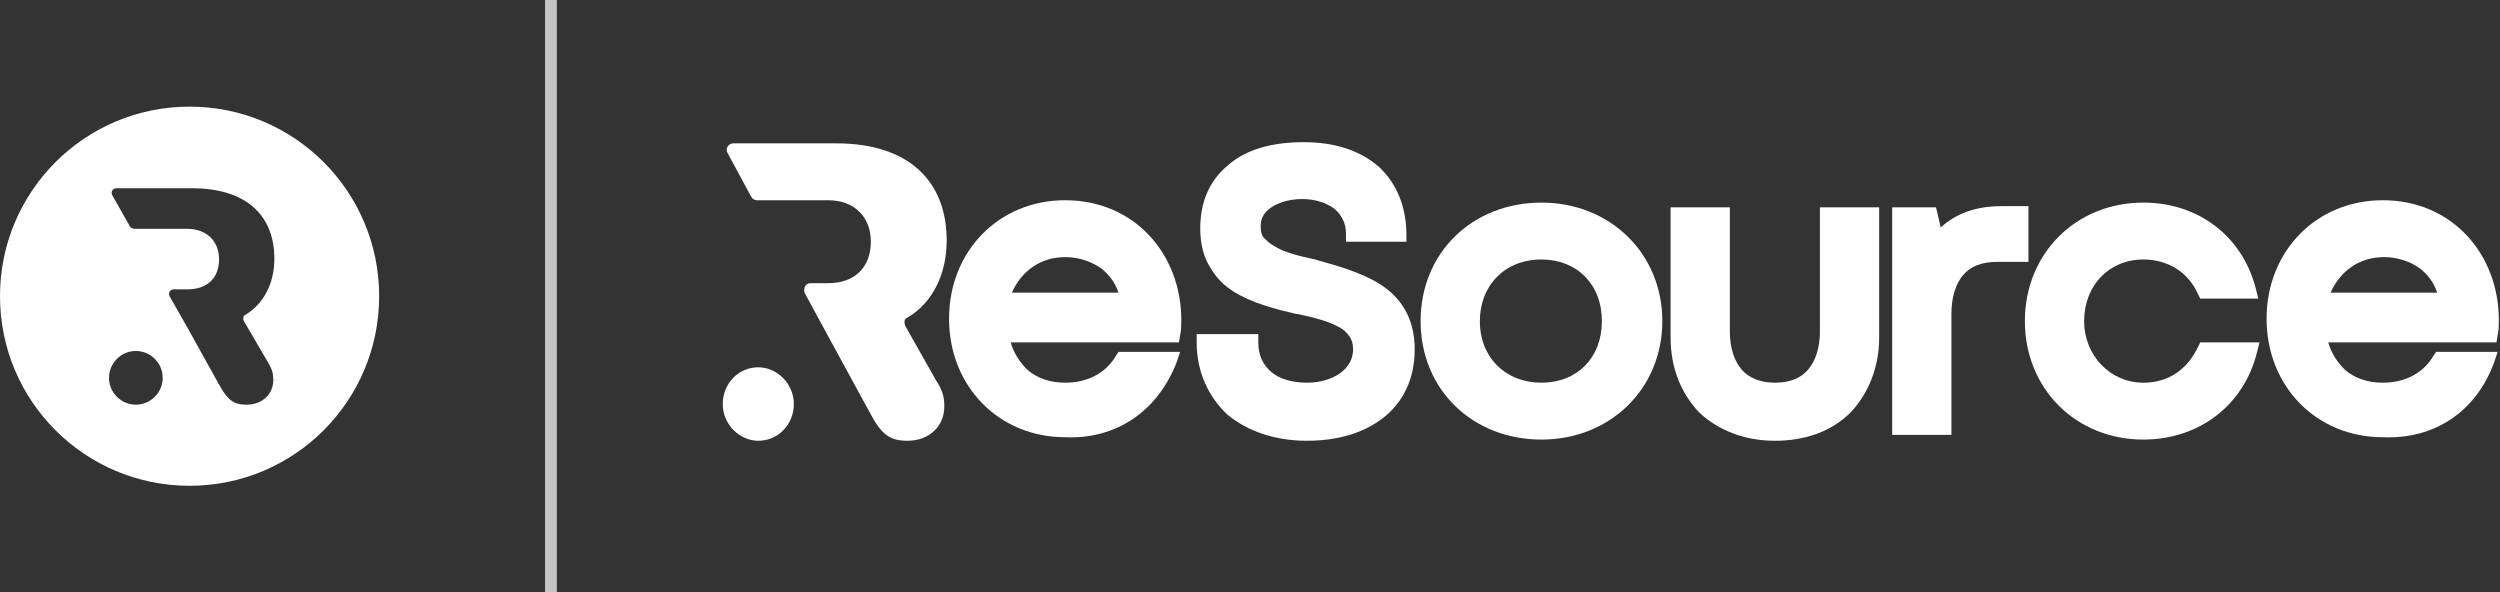 <svg width="211" height="50" viewBox="0 0 211 50" fill="none" xmlns="http://www.w3.org/2000/svg">
<rect x="0" y="0" width="211" height="50" fill="#333333" stroke="none"/>
<path d="M16 9C7.156 9 0 16.156 0 25C0 33.844 7.156 41 16 41C24.844 41 32 33.844 32 25C32 16.156 24.844 9 16 9ZM11.467 34.156C10.222 34.156 9.2 33.133 9.2 31.889C9.2 30.644 10.222 29.622 11.467 29.622C12.711 29.622 13.733 30.644 13.733 31.889C13.733 33.133 12.711 34.156 11.467 34.156ZM20.578 27.089L22.578 30.511C22.978 31.178 23.067 31.533 23.067 32.067C23.067 33.267 22.133 34.156 20.8 34.156C19.689 34.156 19.2 33.756 18.444 32.378L15.778 27.578L14.311 25C14.178 24.733 14.356 24.422 14.667 24.422H15.822C17.511 24.422 18.489 23.444 18.489 21.889C18.489 20.333 17.422 19.311 15.778 19.311H13.822H13.111H11.333C11.2 19.311 11.067 19.222 10.978 19.133L9.467 16.467C9.333 16.2 9.511 15.889 9.822 15.889H10.8H16.222C20.711 15.889 23.156 18.111 23.156 21.844C23.156 23.844 22.311 25.622 20.667 26.6C20.533 26.644 20.489 26.911 20.578 27.089Z" fill="white"/>
<rect x="46" width="1" height="50" fill="#C4C4C4"/>
<path fill-rule="evenodd" clip-rule="evenodd" d="M99.3 30.6L99.6 29.7H94.4L94.2 30C93.4 31.4 91.9 32.3 89.9 32.3C88.6 32.3 87.5 31.9 86.7 31.2C86.1 30.6 85.6 29.9 85.3 28.9H99.5L99.6 28.3C99.7 27.9 99.7 27.4 99.7 27C99.7 21.5 95.8 16.9 89.9 16.9C84.3 16.9 80.1 21.2 80.1 26.9C80.1 32.6 84.3 36.9 89.9 36.9C94.2 37.1 97.7 34.7 99.3 30.6ZM89.9 21.7C91.1 21.7 92.2 22.1 93 22.7C93.6 23.2 94.1 23.8 94.4 24.7H85.4C86.2 22.9 87.8 21.7 89.9 21.7Z" fill="white"/>
<path fill-rule="evenodd" clip-rule="evenodd" d="M111.161 21.953L111 21.9C109.6 21.6 108.4 21.3 107.6 20.8C107.2 20.6 106.9 20.3 106.7 20.1C106.5 19.9 106.4 19.6 106.4 19.1C106.4 18.4 106.7 17.9 107.3 17.5C107.9 17.1 108.8 16.8 109.9 16.8C111 16.8 111.9 17.1 112.6 17.6C113.2 18.1 113.6 18.8 113.6 19.7V20.4H118.7V19.8C118.7 17.5 117.9 15.5 116.4 14.1C114.8 12.7 112.7 12 110 12C107.4 12 105.2 12.6 103.7 13.9C102.1 15.2 101.3 17 101.3 19.3C101.3 20.6 101.6 21.7 102.1 22.5C102.6 23.4 103.3 24.1 104.1 24.6C105.7 25.6 107.7 26.1 109.4 26.5H109.5C110.9 26.8 112.1 27.1 113 27.6C113.4 27.8 113.7 28.1 113.9 28.4C114.1 28.7 114.2 29 114.2 29.5C114.2 30.3 113.8 31 113.1 31.5C112.4 32 111.4 32.3 110.3 32.3C109.1 32.3 108 32 107.3 31.4C106.6 30.8 106.2 30 106.2 28.9V28.2H101V28.9C101 31.4 102 33.5 103.6 35C105.3 36.4 107.6 37.2 110.3 37.2C112.8 37.2 115 36.6 116.7 35.3C118.4 34 119.4 32 119.4 29.5C119.4 26.8 118.2 25.1 116.5 24C114.9 23 112.961 22.453 111.161 21.953ZM108.2 32.6C108.8 32.8 109.5 32.9 110.3 32.9C112.8 32.9 114.9 31.6 114.9 29.5C114.9 28 113.8 27.2 112.3 26.7C113.8 27.2 114.9 28 114.9 29.5C114.9 31.6 112.8 32.9 110.3 32.9C109.5 32.9 108.8 32.8 108.2 32.6Z" fill="white"/>
<path fill-rule="evenodd" clip-rule="evenodd" d="M130.1 37.1C135.9 37.1 140.3 32.8 140.3 27.1C140.3 21.4 135.9 17.1 130.1 17.1C124.3 17.1 119.9 21.3 119.9 27.1C119.9 32.9 124.3 37.1 130.1 37.1ZM130.1 32.3C127.1 32.3 124.9 30.2 124.9 27.1C124.9 24.1 127 21.9 130.1 21.9C133.1 21.9 135.2 24 135.2 27.1C135.2 30.2 133.1 32.3 130.1 32.3Z" fill="white"/>
<path fill-rule="evenodd" clip-rule="evenodd" d="M158.6 28.5V17.5H153.6V28C153.6 29.4 153.2 30.5 152.6 31.2C152 31.9 151.1 32.3 149.8 32.3C148.6 32.3 147.6 31.9 147 31.2C146.4 30.5 146 29.4 146 28V17.5H141V28.5C141 31.1 141.9 33.2 143.4 34.8C145 36.3 147.2 37.2 149.8 37.2C152.4 37.2 154.6 36.4 156.2 34.8C157.7 33.2 158.6 31 158.6 28.5Z" fill="white"/>
<path fill-rule="evenodd" clip-rule="evenodd" d="M168.9 17.4C166.8 17.4 165.1 18 163.8 19.2L163.4 17.5H159.7V36.7H164.7V26.5C164.7 25 165.1 23.9 165.7 23.2C166.3 22.5 167.2 22.1 168.6 22.1H171.2V17.4H168.9Z" fill="white"/>
<path fill-rule="evenodd" clip-rule="evenodd" d="M190.5 29.7L190.7 28.9H185.7L185.5 29.3C184.6 31.2 183 32.3 180.9 32.3C178.1 32.3 175.9 30 175.9 27.1C175.9 24.1 178 21.9 180.9 21.9C183 21.9 184.7 23 185.5 24.8L185.7 25.2H190.6L190.4 24.4C189.3 20 185.6 17.1 180.9 17.1C175.2 17.1 170.9 21.4 170.9 27.1C170.9 32.8 175.2 37.1 180.9 37.1C185.6 37.1 189.4 34.2 190.5 29.7Z" fill="white"/>
<path fill-rule="evenodd" clip-rule="evenodd" d="M210.5 30.6L210.8 29.7H205.6L205.4 30C204.6 31.4 203.1 32.3 201.1 32.3C199.8 32.3 198.7 31.9 197.9 31.2C197.3 30.6 196.8 29.9 196.5 28.9H210.7L210.8 28.3C210.9 27.9 210.9 27.4 210.9 27C210.9 21.5 207 16.9 201.1 16.9C195.5 16.9 191.3 21.2 191.3 26.9C191.3 32.6 195.5 36.9 201.1 36.9C205.5 37.1 209 34.7 210.5 30.6ZM201.2 21.7C202.4 21.7 203.5 22.1 204.3 22.7C204.9 23.2 205.4 23.8 205.7 24.7H196.7C197.5 22.9 199.1 21.7 201.2 21.7Z" fill="white"/>
<path d="M76.4 27.5C76.3 27.2 76.3 26.9 76.6 26.8C78.8 25.5 79.9 23 79.9 20.3C79.9 15.2 76.6 12.1 70.6 12.1H61.9C61.5 12.1 61.2 12.5 61.4 12.9L63.4 16.6C63.5 16.8 63.7 16.9 63.9 16.9H69.9C72.1 16.9 73.5 18.3 73.5 20.4C73.5 22.5 72.2 23.9 69.9 23.9H68.4C68 23.9 67.8 24.3 67.9 24.7L69.8 28.2L73.4 34.8C74.4 36.7 75.1 37.2 76.6 37.2C78.4 37.2 79.7 36 79.7 34.3C79.7 33.6 79.6 33 79 32.1L76.4 27.5Z" fill="white"/>
<path d="M64 37.2C65.7 37.2 67 35.8 67 34.1C67 32.4 65.6 31 64 31C62.3 31 61 32.4 61 34.1C61 35.8 62.4 37.2 64 37.2Z" fill="white"/>
</svg>
